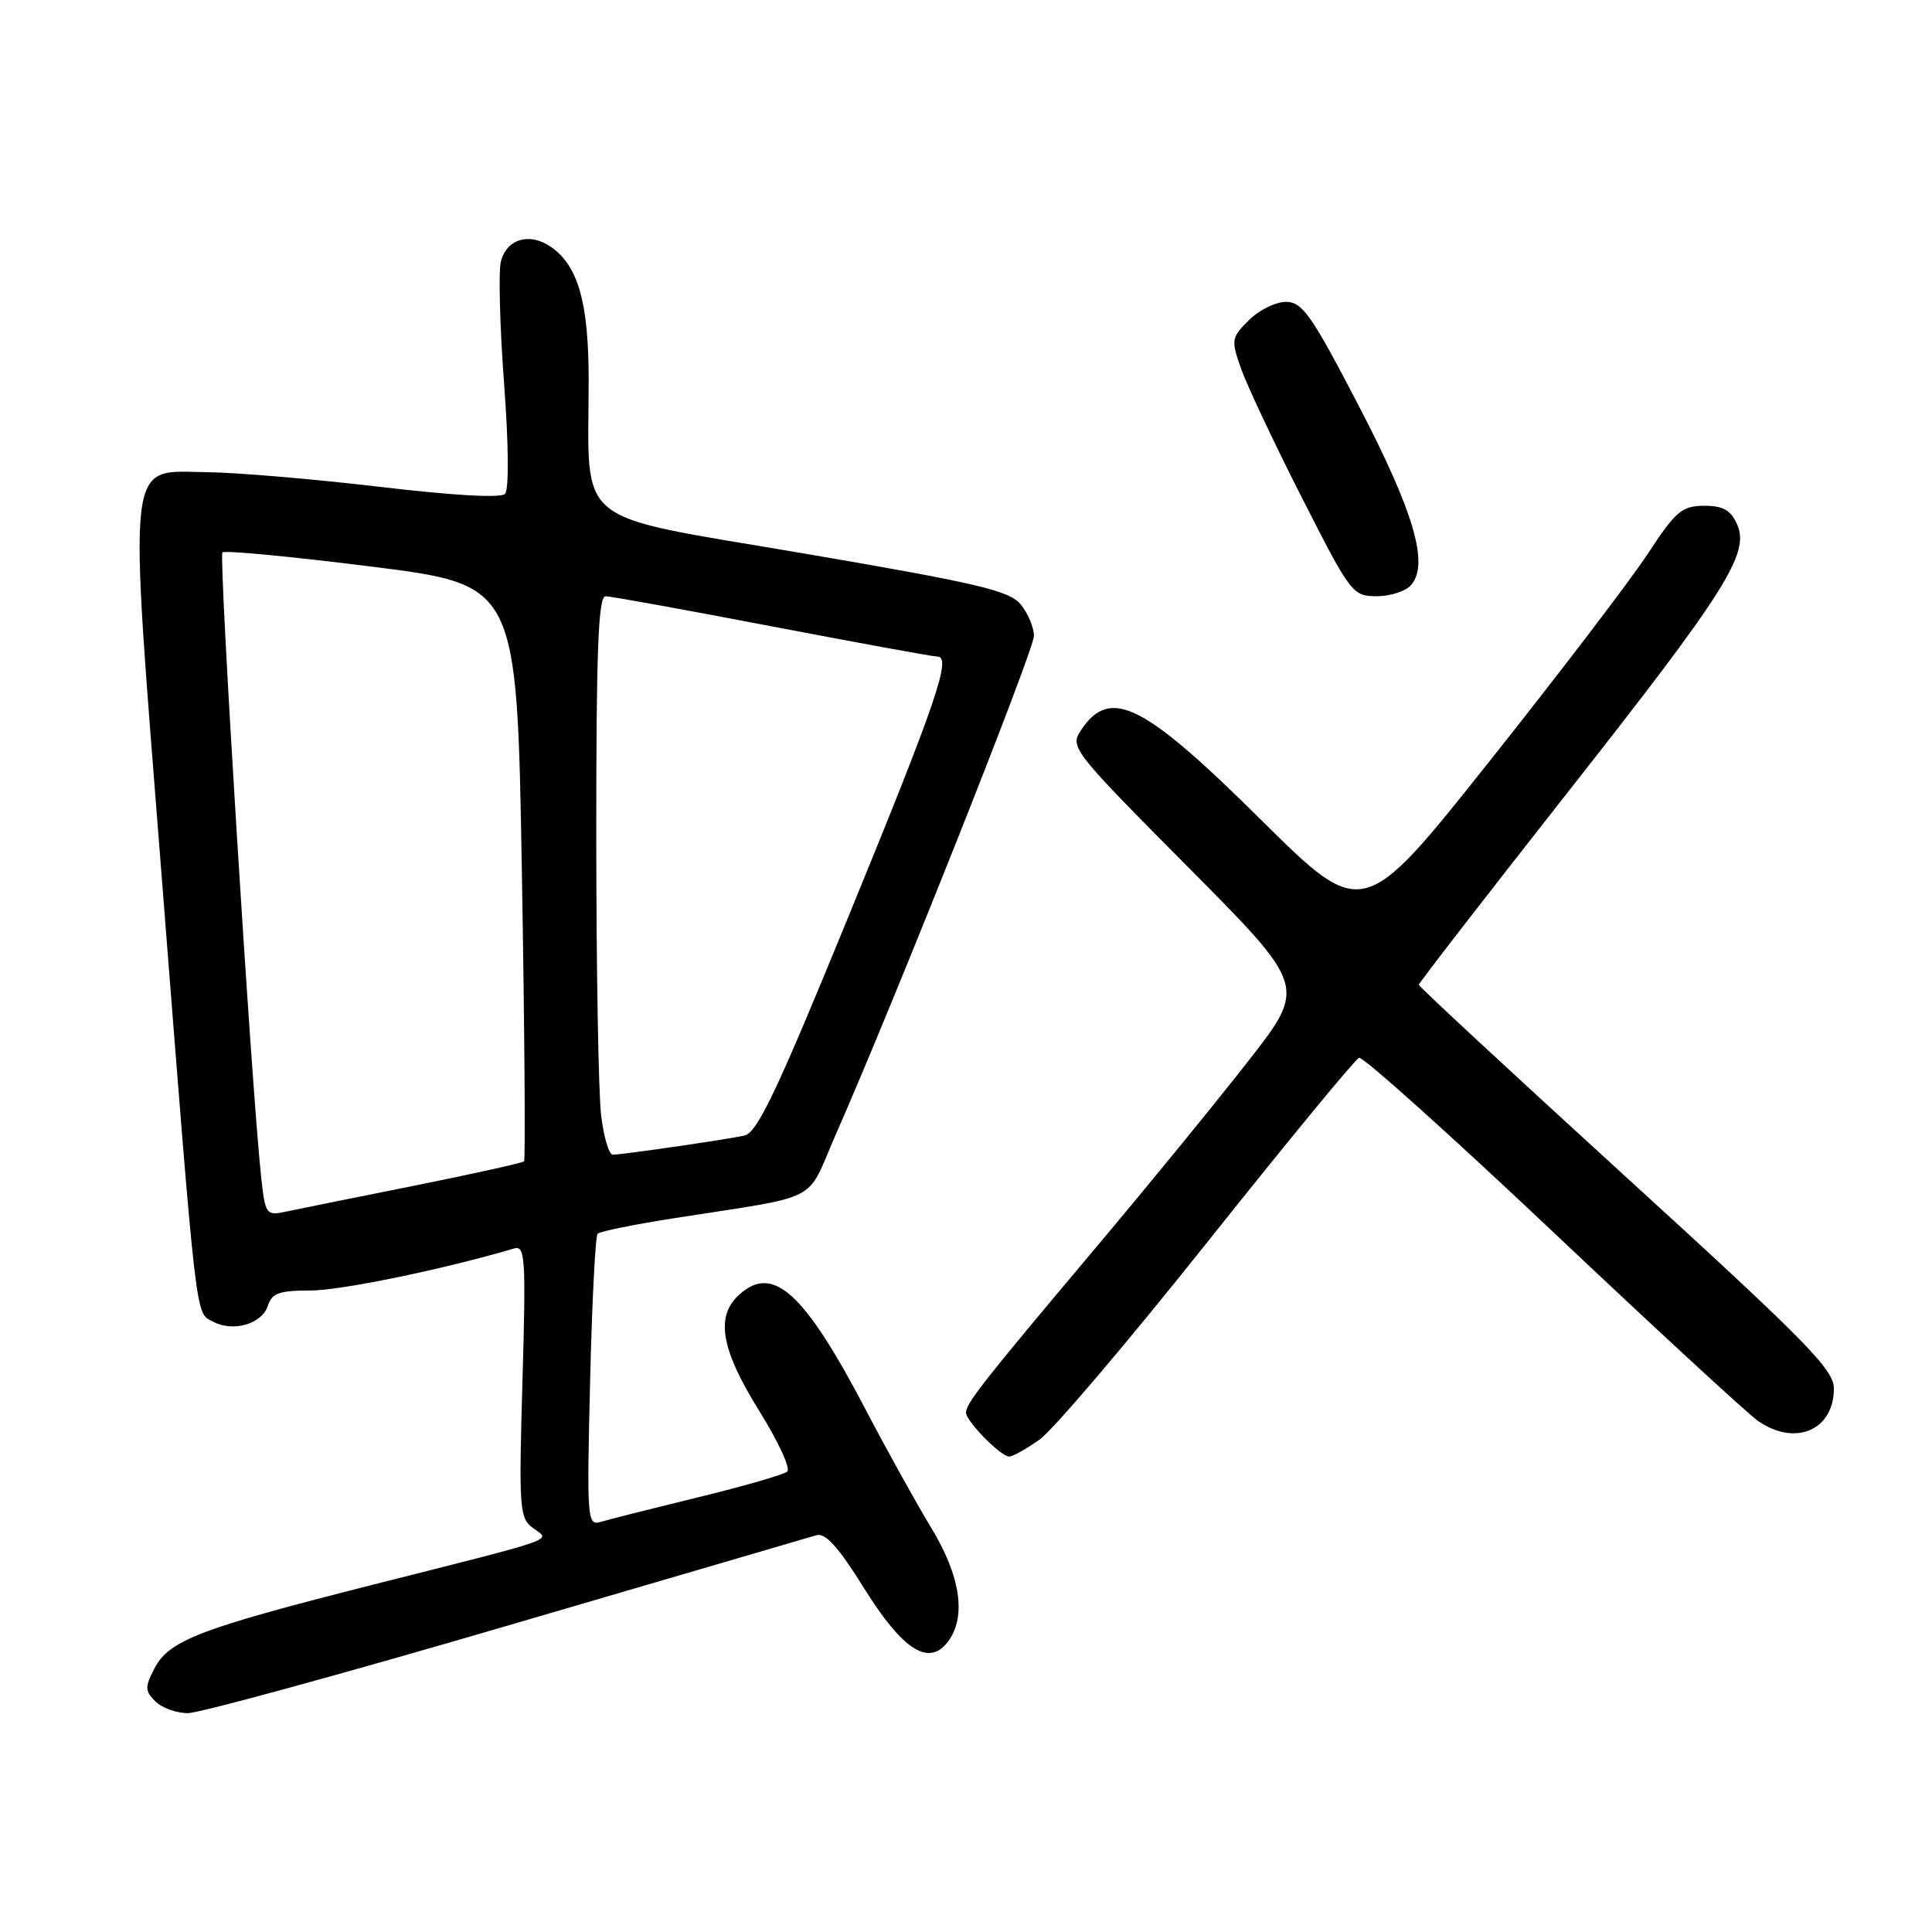 <?xml version="1.0" encoding="UTF-8" standalone="no"?>
<!DOCTYPE svg PUBLIC "-//W3C//DTD SVG 1.1//EN" "http://www.w3.org/Graphics/SVG/1.1/DTD/svg11.dtd" >
<svg xmlns="http://www.w3.org/2000/svg" xmlns:xlink="http://www.w3.org/1999/xlink" version="1.1" viewBox="0 0 256 256">
 <g >
 <path fill="currentColor"
d=" M 67.07 215.46 C 88.76 209.12 107.25 203.70 108.16 203.43 C 109.37 203.06 111.07 204.95 114.51 210.47 C 119.66 218.73 123.13 220.91 125.66 217.46 C 128.07 214.16 127.26 208.81 123.39 202.44 C 121.41 199.17 117.55 192.22 114.82 187.00 C 106.59 171.26 102.46 167.47 97.96 171.54 C 94.77 174.42 95.51 178.76 100.57 186.90 C 103.09 190.94 104.78 194.58 104.32 194.99 C 103.87 195.39 98.55 196.93 92.50 198.40 C 86.45 199.88 80.65 201.34 79.62 201.65 C 77.81 202.20 77.75 201.47 78.19 183.12 C 78.44 172.61 78.89 163.77 79.19 163.47 C 79.50 163.17 83.96 162.26 89.12 161.45 C 109.19 158.30 106.69 159.57 110.67 150.50 C 118.54 132.63 137.00 86.17 137.00 84.26 C 137.00 83.14 136.21 81.26 135.25 80.09 C 133.75 78.26 129.60 77.28 106.36 73.31 C 75.46 68.04 78.00 70.09 78.00 50.33 C 78.00 40.14 76.62 35.25 73.04 32.74 C 70.20 30.75 67.13 31.63 66.37 34.66 C 66.04 35.99 66.23 43.25 66.79 50.79 C 67.40 58.88 67.45 64.88 66.92 65.44 C 66.37 66.02 60.03 65.66 50.26 64.50 C 41.59 63.48 31.36 62.61 27.53 62.57 C 16.60 62.46 16.97 59.25 21.41 115.96 C 26.15 176.46 25.85 173.85 28.24 175.13 C 30.90 176.55 34.73 175.43 35.50 173.00 C 36.02 171.35 37.01 171.00 41.14 171.00 C 45.16 171.00 58.82 168.18 68.12 165.43 C 69.59 164.99 69.70 166.66 69.23 183.01 C 68.74 199.91 68.83 201.16 70.61 202.46 C 72.95 204.19 74.62 203.60 49.50 209.96 C 26.35 215.83 22.39 217.35 20.44 221.12 C 19.19 223.54 19.20 224.06 20.58 225.44 C 21.44 226.30 23.38 227.00 24.90 227.00 C 26.41 227.00 45.39 221.81 67.07 215.46 Z  M 137.75 190.75 C 139.51 189.51 149.55 177.70 160.05 164.50 C 170.56 151.30 179.57 140.35 180.08 140.16 C 180.59 139.98 192.15 150.35 205.76 163.21 C 219.37 176.07 231.61 187.36 232.97 188.30 C 237.91 191.70 243.00 189.50 243.00 183.97 C 243.00 181.48 239.34 177.75 215.50 156.00 C 200.38 142.20 188.00 130.72 188.00 130.49 C 188.00 130.26 196.78 118.92 207.50 105.28 C 228.83 78.18 231.91 73.29 230.15 69.42 C 229.30 67.57 228.27 67.00 225.77 67.02 C 222.86 67.04 222.03 67.75 218.32 73.41 C 216.02 76.91 206.58 89.28 197.36 100.88 C 180.58 121.99 180.58 121.99 167.04 108.58 C 151.44 93.12 147.08 90.96 143.22 96.78 C 141.75 99.01 142.13 99.49 157.42 114.89 C 173.13 130.71 173.13 130.71 165.40 140.60 C 161.15 146.05 152.00 157.25 145.05 165.50 C 130.32 183.00 128.00 185.95 128.00 187.18 C 128.00 188.32 132.61 193.00 133.73 193.00 C 134.19 193.00 136.00 191.99 137.75 190.75 Z  M 187.01 77.49 C 189.36 74.66 187.36 67.86 180.03 53.75 C 173.76 41.69 172.57 40.00 170.39 40.00 C 169.03 40.00 166.81 41.10 165.48 42.43 C 163.15 44.76 163.10 45.04 164.46 48.88 C 165.24 51.09 168.86 58.77 172.51 65.95 C 179.00 78.71 179.22 79.00 182.45 79.00 C 184.27 79.00 186.32 78.32 187.01 77.49 Z  M 34.59 155.81 C 33.33 144.18 28.96 73.70 29.47 73.20 C 29.77 72.90 38.67 73.75 49.25 75.08 C 68.50 77.50 68.50 77.50 69.15 115.50 C 69.51 136.40 69.63 153.67 69.44 153.88 C 69.24 154.09 62.65 155.55 54.79 157.13 C 46.93 158.70 39.30 160.25 37.83 160.56 C 35.25 161.10 35.14 160.94 34.59 155.81 Z  M 79.65 147.75 C 79.30 144.86 79.01 128.21 79.01 110.75 C 79.00 86.01 79.28 79.00 80.25 79.01 C 80.94 79.01 90.87 80.81 102.33 83.01 C 113.79 85.20 123.63 87.00 124.20 87.00 C 126.14 87.00 124.13 92.88 112.37 121.58 C 102.88 144.75 100.33 150.12 98.61 150.48 C 95.95 151.04 82.43 153.00 81.20 153.00 C 80.69 153.00 79.99 150.64 79.65 147.75 Z "/>
</g>
</svg>